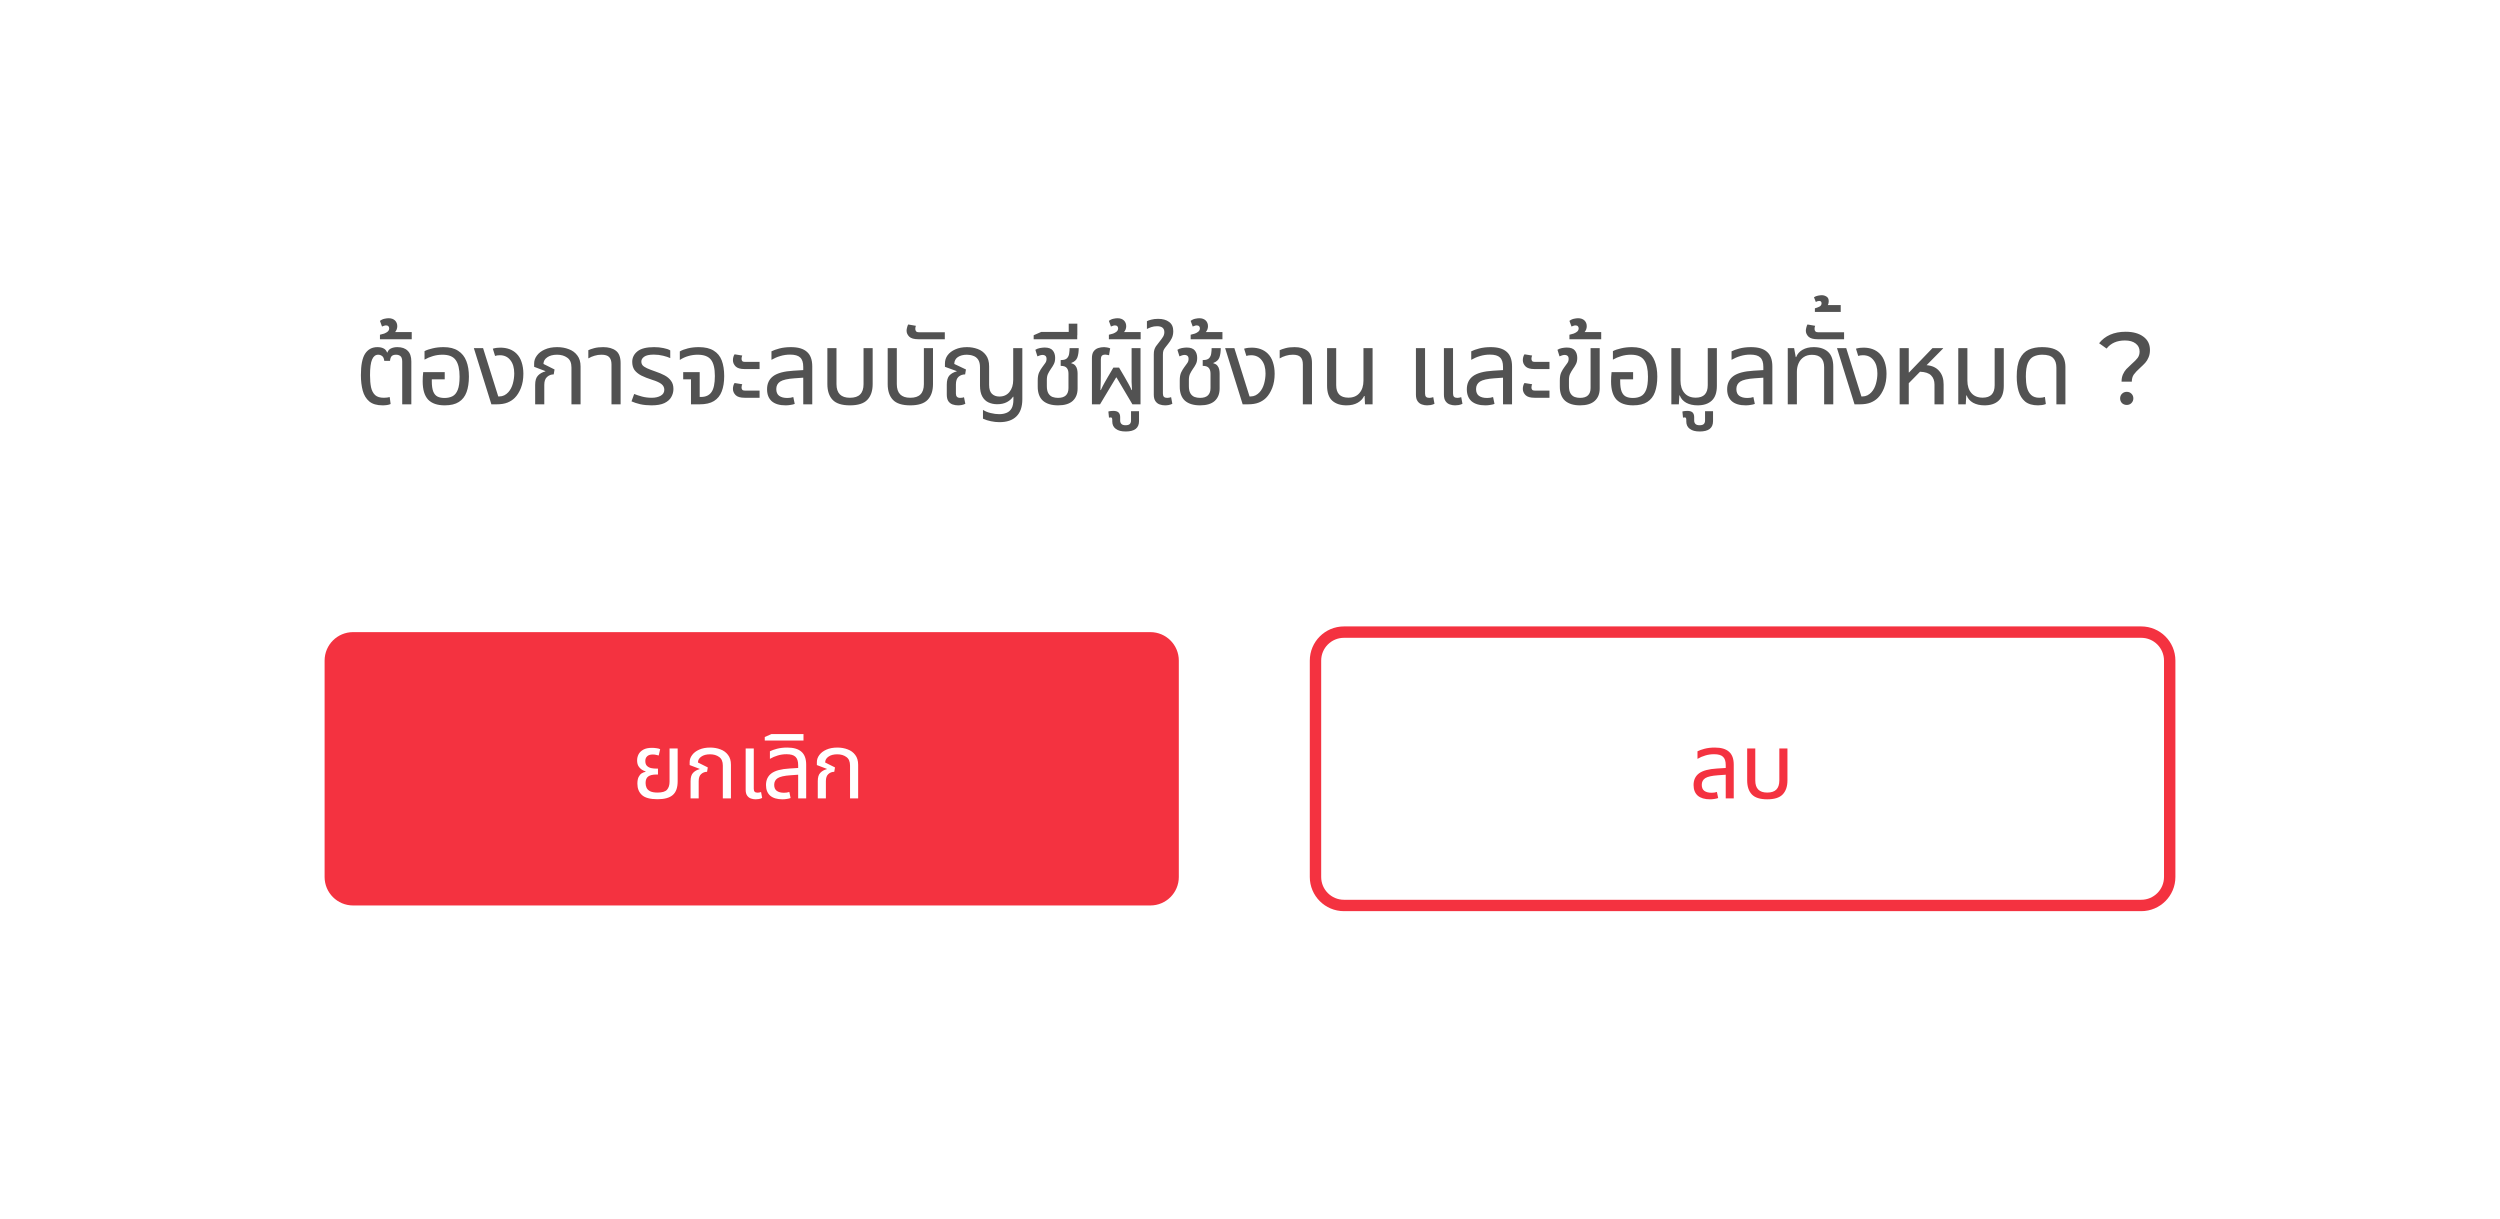 <svg width="439" height="214" viewBox="0 0 439 214" fill="none" xmlns="http://www.w3.org/2000/svg">
<g filter="url(#filter0_d)">
<rect x="10" y="6" width="419" height="194" rx="10" fill="white"/>
<path d="M57 112C57 109.239 59.239 107 62 107H202C204.761 107 207 109.239 207 112V150C207 152.761 204.761 155 202 155H62C59.239 155 57 152.761 57 150V112Z" fill="#F43240"/>
<path d="M115.461 136.344C114.171 136.344 113.259 136.099 112.725 135.608C112.192 135.117 111.925 134.456 111.925 133.624C111.925 133.133 111.995 132.744 112.133 132.456C112.283 132.157 112.464 131.939 112.677 131.8C112.901 131.661 113.131 131.571 113.365 131.528V131.464C113.152 131.4 112.928 131.293 112.693 131.144C112.459 130.995 112.261 130.787 112.101 130.52C111.952 130.253 111.877 129.917 111.877 129.512C111.877 129.139 111.963 128.787 112.133 128.456C112.304 128.125 112.581 127.853 112.965 127.64C113.349 127.427 113.856 127.32 114.485 127.32C114.741 127.32 115.008 127.341 115.285 127.384C115.563 127.416 115.776 127.475 115.925 127.56L115.669 128.664C115.552 128.621 115.397 128.584 115.205 128.552C115.024 128.509 114.832 128.488 114.629 128.488C114.181 128.488 113.851 128.595 113.637 128.808C113.424 129.011 113.317 129.283 113.317 129.624C113.317 129.997 113.408 130.28 113.589 130.472C113.781 130.664 114.021 130.797 114.309 130.872C114.608 130.936 114.917 130.968 115.237 130.968H115.541V132.008H115.237C114.597 132.008 114.123 132.125 113.813 132.36C113.515 132.584 113.365 132.963 113.365 133.496C113.365 133.805 113.424 134.088 113.541 134.344C113.669 134.6 113.883 134.803 114.181 134.952C114.491 135.101 114.917 135.176 115.461 135.176C116.272 135.176 116.827 135.011 117.125 134.68C117.424 134.339 117.573 133.875 117.573 133.288V127.432H118.997V133.192C118.997 134.312 118.709 135.117 118.133 135.608C117.568 136.099 116.677 136.344 115.461 136.344ZM121.265 136.2V133.16C121.265 132.488 121.415 132.003 121.713 131.704C122.012 131.395 122.391 131.181 122.849 131.064L122.865 131.016L121.105 130.344V129.816C121.105 129.379 121.249 128.968 121.537 128.584C121.825 128.189 122.236 127.875 122.769 127.64C123.313 127.395 123.959 127.272 124.705 127.272C125.356 127.272 125.959 127.379 126.513 127.592C127.068 127.795 127.511 128.12 127.841 128.568C128.183 129.005 128.353 129.581 128.353 130.296V136.2H126.929V130.44C126.929 129.725 126.711 129.219 126.273 128.92C125.847 128.611 125.319 128.456 124.689 128.456C124.039 128.456 123.521 128.595 123.137 128.872C122.753 129.139 122.561 129.48 122.561 129.896L124.289 130.76L124.161 131.528C123.767 131.528 123.42 131.661 123.121 131.928C122.833 132.184 122.689 132.595 122.689 133.16V136.2H121.265ZM132.683 136.36C132.395 136.36 132.118 136.312 131.851 136.216C131.584 136.12 131.366 135.949 131.195 135.704C131.024 135.459 130.939 135.117 130.939 134.68V127.432H132.363V134.504C132.363 134.749 132.416 134.925 132.523 135.032C132.63 135.139 132.8 135.192 133.035 135.192C133.131 135.192 133.232 135.181 133.339 135.16C133.446 135.139 133.547 135.112 133.643 135.08L133.835 136.12C133.632 136.216 133.435 136.28 133.243 136.312C133.051 136.344 132.864 136.36 132.683 136.36ZM137.405 136.36C136.467 136.36 135.747 136.147 135.245 135.72C134.755 135.283 134.509 134.659 134.509 133.848C134.509 132.963 134.829 132.28 135.469 131.8C136.12 131.32 137.171 131.037 138.621 130.952L140.157 130.856V130.36C140.157 129.667 139.997 129.176 139.677 128.888C139.368 128.589 138.845 128.44 138.109 128.44C137.576 128.44 137.064 128.515 136.573 128.664C136.093 128.803 135.635 129 135.197 129.256V127.928C135.507 127.768 135.923 127.619 136.445 127.48C136.979 127.341 137.576 127.272 138.237 127.272C139.357 127.272 140.189 127.517 140.733 128.008C141.288 128.488 141.565 129.245 141.565 130.28V136.2H140.157V132.04L138.813 132.136C137.725 132.211 136.973 132.381 136.557 132.648C136.152 132.915 135.949 133.304 135.949 133.816C135.949 134.296 136.099 134.648 136.397 134.872C136.707 135.096 137.133 135.208 137.677 135.208C138.029 135.208 138.339 135.16 138.605 135.064L138.829 136.136C138.627 136.211 138.403 136.264 138.157 136.296C137.923 136.339 137.672 136.36 137.405 136.36ZM134.293 126.04V125.416L135.461 124.904H141.093V126.04H134.293ZM143.602 136.2V133.16C143.602 132.488 143.751 132.003 144.05 131.704C144.349 131.395 144.727 131.181 145.186 131.064L145.202 131.016L143.442 130.344V129.816C143.442 129.379 143.586 128.968 143.874 128.584C144.162 128.189 144.573 127.875 145.106 127.64C145.65 127.395 146.295 127.272 147.042 127.272C147.693 127.272 148.295 127.379 148.85 127.592C149.405 127.795 149.847 128.12 150.178 128.568C150.519 129.005 150.69 129.581 150.69 130.296V136.2H149.266V130.44C149.266 129.725 149.047 129.219 148.61 128.92C148.183 128.611 147.655 128.456 147.026 128.456C146.375 128.456 145.858 128.595 145.474 128.872C145.09 129.139 144.898 129.48 144.898 129.896L146.626 130.76L146.498 131.528C146.103 131.528 145.757 131.661 145.458 131.928C145.17 132.184 145.026 132.595 145.026 133.16V136.2H143.602Z" fill="white"/>
<path d="M300.286 136.36C299.347 136.36 298.627 136.147 298.126 135.72C297.635 135.283 297.39 134.659 297.39 133.848C297.39 132.963 297.71 132.28 298.35 131.8C299.001 131.32 300.051 131.037 301.502 130.952L303.038 130.856V130.36C303.038 129.667 302.878 129.176 302.558 128.888C302.249 128.589 301.726 128.44 300.99 128.44C300.457 128.44 299.945 128.515 299.454 128.664C298.974 128.803 298.515 129 298.078 129.256V127.928C298.387 127.768 298.803 127.619 299.326 127.48C299.859 127.341 300.457 127.272 301.118 127.272C302.238 127.272 303.07 127.517 303.614 128.008C304.169 128.488 304.446 129.245 304.446 130.28V136.2H303.038V132.04L301.694 132.136C300.606 132.211 299.854 132.381 299.438 132.648C299.033 132.915 298.83 133.304 298.83 133.816C298.83 134.296 298.979 134.648 299.278 134.872C299.587 135.096 300.014 135.208 300.558 135.208C300.91 135.208 301.219 135.16 301.486 135.064L301.71 136.136C301.507 136.211 301.283 136.264 301.038 136.296C300.803 136.339 300.553 136.36 300.286 136.36ZM310.323 136.36C309.064 136.36 308.163 136.072 307.619 135.496C307.075 134.92 306.803 134.099 306.803 133.032V127.432H308.227V133.048C308.227 134.467 308.925 135.176 310.323 135.176C311.048 135.176 311.581 135 311.923 134.648C312.275 134.296 312.451 133.763 312.451 133.048V127.432H313.875V133.032C313.875 134.099 313.597 134.92 313.043 135.496C312.499 136.072 311.592 136.36 310.323 136.36Z" fill="#F43240"/>
<path d="M236 108H376V106H236V108ZM380 112V150H382V112H380ZM376 154H236V156H376V154ZM232 150V112H230V150H232ZM236 154C233.791 154 232 152.209 232 150H230C230 153.314 232.686 156 236 156V154ZM380 150C380 152.209 378.209 154 376 154V156C379.314 156 382 153.314 382 150H380ZM376 108C378.209 108 380 109.791 380 112H382C382 108.686 379.314 106 376 106V108ZM236 106C232.686 106 230 108.686 230 112H232C232 109.791 233.791 108 236 108V106Z" fill="#F43240"/>
<path d="M67.19 67.18C66.182 67.18 65.402 66.952 64.85 66.496C64.298 66.028 63.914 65.398 63.698 64.606C63.482 63.802 63.374 62.89 63.374 61.87C63.374 60.118 63.62 58.864 64.112 58.108C64.616 57.34 65.336 56.956 66.272 56.956C66.692 56.956 67.046 57.028 67.334 57.172C67.634 57.316 67.844 57.556 67.964 57.892H68.036C68.156 57.544 68.372 57.304 68.684 57.172C68.996 57.028 69.362 56.956 69.782 56.956C70.562 56.956 71.162 57.166 71.582 57.586C72.014 57.994 72.23 58.624 72.23 59.476V67H70.628V59.494C70.628 59.026 70.526 58.708 70.322 58.54C70.118 58.372 69.86 58.288 69.548 58.288C69.2 58.288 68.942 58.372 68.774 58.54C68.618 58.708 68.522 58.984 68.486 59.368H67.478C67.43 58.948 67.304 58.666 67.1 58.522C66.896 58.366 66.668 58.288 66.416 58.288C65.936 58.288 65.576 58.57 65.336 59.134C65.096 59.686 64.976 60.604 64.976 61.888C64.976 62.716 65.036 63.424 65.156 64.012C65.288 64.6 65.528 65.056 65.876 65.38C66.224 65.692 66.728 65.848 67.388 65.848C67.628 65.848 67.826 65.836 67.982 65.812C68.138 65.788 68.288 65.758 68.432 65.722L68.594 66.946C68.414 67.03 68.198 67.09 67.946 67.126C67.694 67.162 67.442 67.18 67.19 67.18ZM66.719 55.57V54.778C66.959 54.73 67.205 54.664 67.457 54.58C67.709 54.484 67.919 54.364 68.087 54.22C68.255 54.064 68.339 53.878 68.339 53.662C68.339 53.518 68.297 53.398 68.213 53.302C68.117 53.194 67.973 53.14 67.781 53.14C67.661 53.14 67.541 53.164 67.421 53.212C67.289 53.26 67.175 53.302 67.079 53.338L66.719 52.348C66.959 52.156 67.229 52.03 67.529 51.97C67.817 51.91 68.051 51.88 68.231 51.88C68.711 51.88 69.089 52.012 69.365 52.276C69.629 52.54 69.761 52.876 69.761 53.284C69.761 53.488 69.725 53.68 69.653 53.86C69.581 54.028 69.491 54.178 69.383 54.31H72.299V55.57H66.719ZM78.093 67.18C76.797 67.18 75.825 66.844 75.177 66.172C74.541 65.488 74.223 64.42 74.223 62.968C74.223 62.728 74.229 62.47 74.241 62.194C74.265 61.906 74.289 61.624 74.313 61.348H78.093V62.608H75.825V62.968C75.825 63.724 75.909 64.318 76.077 64.75C76.245 65.17 76.491 65.464 76.815 65.632C77.151 65.8 77.565 65.884 78.057 65.884C78.597 65.884 79.065 65.782 79.461 65.578C79.857 65.374 80.163 65.002 80.379 64.462C80.595 63.922 80.703 63.148 80.703 62.14C80.703 60.82 80.475 59.848 80.019 59.224C79.575 58.6 78.801 58.288 77.697 58.288C77.121 58.288 76.569 58.366 76.041 58.522C75.525 58.666 75.027 58.876 74.547 59.152V57.658C74.907 57.466 75.381 57.304 75.969 57.172C76.557 57.028 77.199 56.956 77.895 56.956C78.951 56.956 79.803 57.172 80.451 57.604C81.111 58.024 81.591 58.624 81.891 59.404C82.191 60.172 82.341 61.084 82.341 62.14C82.341 63.196 82.203 64.102 81.927 64.858C81.651 65.614 81.201 66.19 80.577 66.586C79.965 66.982 79.137 67.18 78.093 67.18ZM86.287 67L83.209 57.136H84.829L87.493 65.614H87.709C87.997 65.614 88.279 65.548 88.555 65.416C88.831 65.272 89.065 65.092 89.257 64.876C89.617 64.48 89.881 63.982 90.049 63.382C90.217 62.77 90.301 62.17 90.301 61.582C90.301 60.586 90.073 59.806 89.617 59.242C89.173 58.666 88.555 58.378 87.763 58.378C87.439 58.378 87.163 58.42 86.935 58.504L86.539 57.226C86.791 57.154 87.025 57.106 87.241 57.082C87.469 57.058 87.673 57.046 87.853 57.046C89.029 57.046 89.971 57.388 90.679 58.072C91.099 58.48 91.405 58.99 91.597 59.602C91.801 60.214 91.903 60.892 91.903 61.636C91.903 62.572 91.759 63.406 91.471 64.138C91.183 64.858 90.823 65.434 90.391 65.866C90.043 66.214 89.617 66.49 89.113 66.694C88.609 66.898 87.967 67 87.187 67H86.287ZM93.975 67V63.58C93.975 62.824 94.143 62.278 94.479 61.942C94.815 61.594 95.241 61.354 95.757 61.222L95.775 61.168L93.795 60.412V59.818C93.795 59.326 93.957 58.864 94.281 58.432C94.605 57.988 95.067 57.634 95.667 57.37C96.279 57.094 97.005 56.956 97.845 56.956C98.577 56.956 99.255 57.076 99.879 57.316C100.503 57.544 101.001 57.91 101.373 58.414C101.757 58.906 101.949 59.554 101.949 60.358V67H100.347V60.52C100.347 59.716 100.101 59.146 99.609 58.81C99.129 58.462 98.535 58.288 97.827 58.288C97.095 58.288 96.513 58.444 96.081 58.756C95.649 59.056 95.433 59.44 95.433 59.908L97.377 60.88L97.233 61.744C96.789 61.744 96.399 61.894 96.063 62.194C95.739 62.482 95.577 62.944 95.577 63.58V67H93.975ZM107.378 67V59.998C107.378 59.41 107.24 58.978 106.964 58.702C106.7 58.426 106.25 58.288 105.614 58.288C105.182 58.288 104.774 58.348 104.39 58.468C104.018 58.576 103.658 58.732 103.31 58.936V57.496C103.55 57.376 103.892 57.256 104.336 57.136C104.78 57.016 105.308 56.956 105.92 56.956C106.856 56.956 107.6 57.166 108.152 57.586C108.704 58.006 108.98 58.732 108.98 59.764V67H107.378ZM114.402 67.18C113.694 67.18 113.034 67.114 112.422 66.982C111.822 66.838 111.312 66.67 110.892 66.478L111.36 65.182C111.744 65.338 112.2 65.488 112.728 65.632C113.268 65.776 113.838 65.848 114.438 65.848C115.074 65.848 115.602 65.728 116.022 65.488C116.442 65.248 116.652 64.9 116.652 64.444C116.652 64.036 116.484 63.7 116.148 63.436C115.812 63.172 115.272 62.926 114.528 62.698C113.772 62.458 113.13 62.206 112.602 61.942C112.086 61.666 111.69 61.342 111.414 60.97C111.15 60.586 111.018 60.112 111.018 59.548C111.018 58.804 111.324 58.186 111.936 57.694C112.548 57.202 113.526 56.956 114.87 56.956C115.446 56.956 115.986 57.01 116.49 57.118C117.006 57.214 117.408 57.352 117.696 57.532V58.882C117.396 58.738 116.982 58.6 116.454 58.468C115.926 58.336 115.38 58.27 114.816 58.27C114.012 58.27 113.442 58.396 113.106 58.648C112.782 58.888 112.62 59.164 112.62 59.476C112.62 59.74 112.692 59.962 112.836 60.142C112.992 60.322 113.25 60.496 113.61 60.664C113.982 60.832 114.48 61.024 115.104 61.24C115.68 61.432 116.208 61.654 116.688 61.906C117.168 62.158 117.546 62.476 117.822 62.86C118.11 63.232 118.254 63.712 118.254 64.3C118.254 64.804 118.128 65.278 117.876 65.722C117.636 66.154 117.234 66.508 116.67 66.784C116.106 67.048 115.35 67.18 114.402 67.18ZM121.337 67V62.608H119.969V61.348H122.867V65.704H123.101C123.917 65.704 124.523 65.428 124.919 64.876C125.327 64.312 125.531 63.364 125.531 62.032C125.531 60.7 125.303 59.746 124.847 59.17C124.391 58.582 123.611 58.288 122.507 58.288C121.943 58.288 121.397 58.366 120.869 58.522C120.353 58.666 119.855 58.894 119.375 59.206V57.712C119.735 57.496 120.209 57.316 120.797 57.172C121.385 57.028 122.021 56.956 122.705 56.956C123.797 56.956 124.667 57.16 125.315 57.568C125.975 57.964 126.449 58.54 126.737 59.296C127.025 60.052 127.169 60.97 127.169 62.05C127.169 63.094 127.025 63.988 126.737 64.732C126.461 65.464 126.005 66.028 125.369 66.424C124.745 66.808 123.905 67 122.849 67H121.337ZM130.755 60.808C130.011 60.808 129.483 60.652 129.171 60.34C128.859 60.016 128.703 59.656 128.703 59.26C128.703 58.852 128.799 58.504 128.991 58.216L130.341 58.432C130.317 58.492 130.287 58.576 130.251 58.684C130.227 58.792 130.215 58.9 130.215 59.008C130.215 59.164 130.257 59.296 130.341 59.404C130.425 59.5 130.581 59.548 130.809 59.548H133.383V60.808H130.755ZM130.755 65.848C130.011 65.848 129.483 65.692 129.171 65.38C128.859 65.056 128.703 64.696 128.703 64.3C128.703 63.892 128.799 63.544 128.991 63.256L130.341 63.472C130.317 63.532 130.287 63.616 130.251 63.724C130.227 63.832 130.215 63.94 130.215 64.048C130.215 64.204 130.257 64.336 130.341 64.444C130.425 64.54 130.581 64.588 130.809 64.588H133.383V65.848H130.755ZM137.953 67.18C136.897 67.18 136.087 66.94 135.523 66.46C134.971 65.968 134.695 65.266 134.695 64.354C134.695 63.358 135.055 62.59 135.775 62.05C136.507 61.51 137.689 61.192 139.321 61.096L141.049 60.988V60.43C141.049 59.65 140.869 59.098 140.509 58.774C140.161 58.438 139.573 58.27 138.745 58.27C138.145 58.27 137.569 58.354 137.017 58.522C136.477 58.678 135.961 58.9 135.469 59.188V57.694C135.817 57.514 136.285 57.346 136.873 57.19C137.473 57.034 138.145 56.956 138.889 56.956C140.149 56.956 141.085 57.232 141.697 57.784C142.321 58.324 142.633 59.176 142.633 60.34V67H141.049V62.32L139.537 62.428C138.313 62.512 137.467 62.704 136.999 63.004C136.543 63.304 136.315 63.742 136.315 64.318C136.315 64.858 136.483 65.254 136.819 65.506C137.167 65.758 137.647 65.884 138.259 65.884C138.655 65.884 139.003 65.83 139.303 65.722L139.555 66.928C139.327 67.012 139.075 67.072 138.799 67.108C138.535 67.156 138.253 67.18 137.953 67.18ZM149.245 67.18C147.829 67.18 146.815 66.856 146.203 66.208C145.591 65.56 145.285 64.636 145.285 63.436V57.136H146.887V63.454C146.887 65.05 147.673 65.848 149.245 65.848C150.061 65.848 150.661 65.65 151.045 65.254C151.441 64.858 151.639 64.258 151.639 63.454V57.136H153.241V63.436C153.241 64.636 152.929 65.56 152.305 66.208C151.693 66.856 150.673 67.18 149.245 67.18ZM159.838 67.18C158.422 67.18 157.408 66.856 156.796 66.208C156.184 65.56 155.878 64.636 155.878 63.436V57.136H157.48V63.454C157.48 65.05 158.266 65.848 159.838 65.848C160.654 65.848 161.254 65.65 161.638 65.254C162.034 64.858 162.232 64.258 162.232 63.454V57.136H163.834V63.436C163.834 64.636 163.522 65.56 162.898 66.208C162.286 66.856 161.266 67.18 159.838 67.18ZM161.266 55.57C160.51 55.57 159.976 55.42 159.664 55.12C159.352 54.808 159.196 54.46 159.196 54.076C159.196 53.896 159.226 53.704 159.286 53.5C159.334 53.284 159.4 53.11 159.484 52.978L160.834 53.212C160.762 53.356 160.726 53.542 160.726 53.77C160.726 53.926 160.774 54.064 160.87 54.184C160.966 54.292 161.128 54.346 161.356 54.346H165.91V55.57H161.266ZM175.507 70.132C175.015 70.132 174.517 70.078 174.013 69.97C173.521 69.874 173.053 69.724 172.609 69.52V67.972C172.993 68.224 173.443 68.41 173.959 68.53C174.487 68.662 174.991 68.728 175.471 68.728C175.951 68.728 176.377 68.65 176.749 68.494C177.121 68.35 177.415 68.092 177.631 67.72C177.847 67.348 177.955 66.82 177.955 66.136V65.668H177.883C177.643 66.04 177.289 66.352 176.821 66.604C176.353 66.856 175.783 66.982 175.111 66.982C174.547 66.982 174.031 66.874 173.563 66.658C173.107 66.442 172.747 66.094 172.483 65.614C172.219 65.134 172.087 64.504 172.087 63.724V60.502C172.087 59.926 171.979 59.476 171.763 59.152C171.547 58.828 171.259 58.606 170.899 58.486C170.551 58.354 170.179 58.288 169.783 58.288C169.147 58.288 168.619 58.426 168.199 58.702C167.791 58.978 167.581 59.38 167.569 59.908L169.621 60.88L169.477 61.744C169.033 61.744 168.649 61.882 168.325 62.158C168.013 62.434 167.857 62.89 167.857 63.526V65.11C167.857 65.614 168.103 65.866 168.595 65.866C168.859 65.866 169.087 65.83 169.279 65.758L169.513 66.91C169.285 67.018 169.063 67.09 168.847 67.126C168.643 67.162 168.439 67.18 168.235 67.18C167.899 67.18 167.575 67.126 167.263 67.018C166.963 66.91 166.717 66.718 166.525 66.442C166.345 66.166 166.255 65.782 166.255 65.29V63.544C166.255 62.8 166.411 62.26 166.723 61.924C167.047 61.588 167.467 61.354 167.983 61.222L168.001 61.168L165.931 60.412V59.818C165.931 59.29 166.087 58.81 166.399 58.378C166.723 57.946 167.173 57.604 167.749 57.352C168.337 57.088 169.021 56.956 169.801 56.956C170.461 56.956 171.085 57.064 171.673 57.28C172.273 57.496 172.759 57.856 173.131 58.36C173.503 58.852 173.689 59.512 173.689 60.34V63.598C173.689 64.306 173.851 64.822 174.175 65.146C174.511 65.47 174.949 65.632 175.489 65.632C176.233 65.632 176.821 65.368 177.253 64.84C177.697 64.3 177.919 63.592 177.919 62.716V57.136H179.521V66.1C179.521 67.444 179.173 68.452 178.477 69.124C177.793 69.796 176.803 70.132 175.507 70.132ZM185.788 67.18C184.648 67.18 183.766 66.91 183.142 66.37C182.53 65.818 182.224 64.996 182.224 63.904V62.806C182.224 62.206 182.308 61.732 182.476 61.384C182.644 61.036 182.824 60.736 183.016 60.484C183.22 60.208 183.394 59.968 183.538 59.764C183.694 59.56 183.772 59.314 183.772 59.026C183.772 58.774 183.706 58.594 183.574 58.486C183.454 58.378 183.298 58.324 183.106 58.324C182.962 58.324 182.806 58.348 182.638 58.396C182.482 58.444 182.326 58.504 182.17 58.576L181.81 57.424C182.026 57.28 182.29 57.178 182.602 57.118C182.926 57.058 183.208 57.028 183.448 57.028C184.12 57.028 184.594 57.202 184.87 57.55C185.146 57.886 185.284 58.318 185.284 58.846C185.284 59.29 185.206 59.656 185.05 59.944C184.906 60.232 184.732 60.514 184.528 60.79C184.324 61.09 184.156 61.378 184.024 61.654C183.892 61.93 183.826 62.29 183.826 62.734V63.796C183.826 64.348 183.916 64.774 184.096 65.074C184.276 65.374 184.516 65.584 184.816 65.704C185.116 65.812 185.44 65.866 185.788 65.866C187.012 65.866 187.624 65.29 187.624 64.138V61.618C187.624 61.174 187.522 60.838 187.318 60.61C187.114 60.37 186.784 60.25 186.328 60.25H186.256V59.224H186.346C186.838 59.224 187.186 59.11 187.39 58.882C187.594 58.654 187.714 58.378 187.75 58.054C187.798 57.718 187.822 57.412 187.822 57.136H189.424C189.424 57.772 189.346 58.312 189.19 58.756C189.034 59.2 188.68 59.524 188.128 59.728V59.8C188.464 59.884 188.704 60.028 188.848 60.232C189.004 60.424 189.106 60.646 189.154 60.898C189.202 61.138 189.226 61.372 189.226 61.6V64.228C189.226 65.152 188.938 65.878 188.362 66.406C187.786 66.922 186.928 67.18 185.788 67.18ZM181.512 55.57V54.868L182.826 54.292H187.668V52.834H189.18V54.868H189.162V55.57H181.512ZM191.743 67V58.882C191.743 58.366 191.845 57.97 192.049 57.694C192.253 57.418 192.517 57.226 192.841 57.118C193.165 57.01 193.513 56.956 193.885 56.956C194.017 56.956 194.185 56.974 194.389 57.01C194.605 57.046 194.791 57.1 194.947 57.172L194.749 58.378C194.629 58.342 194.509 58.318 194.389 58.306C194.269 58.282 194.173 58.27 194.101 58.27C193.801 58.27 193.591 58.342 193.471 58.486C193.363 58.63 193.309 58.834 193.309 59.098V61.888C193.309 62.26 193.303 62.65 193.291 63.058C193.291 63.454 193.273 63.934 193.237 64.498H193.309C193.549 63.97 193.771 63.532 193.975 63.184C194.179 62.824 194.371 62.488 194.551 62.176L195.505 60.556H196.513L197.467 62.176C197.743 62.656 197.977 63.07 198.169 63.418C198.361 63.754 198.541 64.114 198.709 64.498H198.781C198.745 63.934 198.721 63.454 198.709 63.058C198.709 62.65 198.709 62.26 198.709 61.888V57.136H200.275V67H198.853L196.063 62.284H195.991L193.165 67H191.743ZM197.672 71.77C196.904 71.77 196.322 71.614 195.926 71.302C195.518 71.002 195.314 70.57 195.314 70.006V69.7C195.314 69.496 195.266 69.37 195.17 69.322C195.062 69.286 194.918 69.292 194.738 69.34L194.63 68.26C194.798 68.212 194.966 68.182 195.134 68.17C195.29 68.158 195.41 68.152 195.494 68.152C195.926 68.152 196.238 68.248 196.43 68.44C196.61 68.632 196.7 68.902 196.7 69.25V69.862C196.7 70.09 196.772 70.282 196.916 70.438C197.06 70.594 197.306 70.672 197.654 70.672C198.014 70.672 198.266 70.594 198.41 70.438C198.542 70.282 198.608 70.09 198.608 69.862V68.206H200.012V69.952C200.012 71.164 199.232 71.77 197.672 71.77ZM194.72 55.57V54.778C194.96 54.73 195.206 54.664 195.458 54.58C195.71 54.484 195.92 54.364 196.088 54.22C196.256 54.064 196.34 53.878 196.34 53.662C196.34 53.518 196.298 53.398 196.214 53.302C196.118 53.194 195.974 53.14 195.782 53.14C195.662 53.14 195.542 53.164 195.422 53.212C195.29 53.26 195.176 53.302 195.08 53.338L194.72 52.348C194.96 52.156 195.23 52.03 195.53 51.97C195.818 51.91 196.052 51.88 196.232 51.88C196.712 51.88 197.09 52.012 197.366 52.276C197.63 52.54 197.762 52.876 197.762 53.284C197.762 53.488 197.726 53.68 197.654 53.86C197.582 54.028 197.492 54.178 197.384 54.31H200.3V55.57H194.72ZM204.585 67.18C204.249 67.18 203.931 67.126 203.631 67.018C203.331 66.91 203.085 66.718 202.893 66.442C202.701 66.166 202.605 65.782 202.605 65.29V58.252C202.605 57.916 202.635 57.646 202.695 57.442C202.755 57.226 202.851 57.016 202.983 56.812C203.127 56.608 203.325 56.35 203.577 56.038C203.877 55.666 204.099 55.36 204.243 55.12C204.387 54.88 204.459 54.616 204.459 54.328C204.459 53.632 204.033 53.284 203.181 53.284C202.809 53.284 202.467 53.338 202.155 53.446C201.855 53.554 201.603 53.662 201.399 53.77V52.402C201.567 52.306 201.819 52.216 202.155 52.132C202.503 52.036 202.911 51.988 203.379 51.988C204.171 51.988 204.807 52.168 205.287 52.528C205.779 52.876 206.025 53.416 206.025 54.148C206.025 54.628 205.935 55.048 205.755 55.408C205.575 55.768 205.365 56.092 205.125 56.38C204.921 56.644 204.747 56.866 204.603 57.046C204.471 57.214 204.369 57.388 204.297 57.568C204.237 57.748 204.207 57.988 204.207 58.288V65.092C204.207 65.368 204.267 65.566 204.387 65.686C204.507 65.806 204.693 65.866 204.945 65.866C205.077 65.866 205.203 65.854 205.323 65.83C205.443 65.806 205.551 65.776 205.647 65.74L205.863 66.91C205.635 67.018 205.413 67.09 205.197 67.126C204.993 67.162 204.789 67.18 204.585 67.18ZM210.729 67.18C209.589 67.18 208.707 66.91 208.083 66.37C207.471 65.818 207.165 64.996 207.165 63.904V62.806C207.165 62.206 207.249 61.732 207.417 61.384C207.585 61.036 207.765 60.736 207.957 60.484C208.161 60.208 208.335 59.968 208.479 59.764C208.635 59.56 208.713 59.314 208.713 59.026C208.713 58.774 208.647 58.594 208.515 58.486C208.395 58.378 208.239 58.324 208.047 58.324C207.903 58.324 207.747 58.348 207.579 58.396C207.423 58.444 207.267 58.504 207.111 58.576L206.751 57.424C206.967 57.28 207.231 57.178 207.543 57.118C207.867 57.058 208.149 57.028 208.389 57.028C209.061 57.028 209.535 57.202 209.811 57.55C210.087 57.886 210.225 58.318 210.225 58.846C210.225 59.29 210.147 59.656 209.991 59.944C209.847 60.232 209.673 60.514 209.469 60.79C209.265 61.09 209.097 61.378 208.965 61.654C208.833 61.93 208.767 62.29 208.767 62.734V63.796C208.767 64.348 208.857 64.774 209.037 65.074C209.217 65.374 209.457 65.584 209.757 65.704C210.057 65.812 210.381 65.866 210.729 65.866C211.953 65.866 212.565 65.29 212.565 64.138V61.618C212.565 61.174 212.463 60.838 212.259 60.61C212.055 60.37 211.725 60.25 211.269 60.25H211.197V59.224H211.287C211.779 59.224 212.127 59.11 212.331 58.882C212.535 58.654 212.655 58.378 212.691 58.054C212.739 57.718 212.763 57.412 212.763 57.136H214.365C214.365 57.772 214.287 58.312 214.131 58.756C213.975 59.2 213.621 59.524 213.069 59.728V59.8C213.405 59.884 213.645 60.028 213.789 60.232C213.945 60.424 214.047 60.646 214.095 60.898C214.143 61.138 214.167 61.372 214.167 61.6V64.228C214.167 65.152 213.879 65.878 213.303 66.406C212.727 66.922 211.869 67.18 210.729 67.18ZM209.08 55.57V54.778C209.32 54.73 209.566 54.664 209.818 54.58C210.07 54.484 210.28 54.364 210.448 54.22C210.616 54.064 210.7 53.878 210.7 53.662C210.7 53.518 210.658 53.398 210.574 53.302C210.478 53.194 210.334 53.14 210.142 53.14C210.022 53.14 209.902 53.164 209.782 53.212C209.65 53.26 209.536 53.302 209.44 53.338L209.08 52.348C209.32 52.156 209.59 52.03 209.89 51.97C210.178 51.91 210.412 51.88 210.592 51.88C211.072 51.88 211.45 52.012 211.726 52.276C211.99 52.54 212.122 52.876 212.122 53.284C212.122 53.488 212.086 53.68 212.014 53.86C211.942 54.028 211.852 54.178 211.744 54.31H214.66V55.57H209.08ZM218.213 67L215.135 57.136H216.755L219.419 65.614H219.635C219.923 65.614 220.205 65.548 220.481 65.416C220.757 65.272 220.991 65.092 221.183 64.876C221.543 64.48 221.807 63.982 221.975 63.382C222.143 62.77 222.227 62.17 222.227 61.582C222.227 60.586 221.999 59.806 221.543 59.242C221.099 58.666 220.481 58.378 219.689 58.378C219.365 58.378 219.089 58.42 218.861 58.504L218.465 57.226C218.717 57.154 218.951 57.106 219.167 57.082C219.395 57.058 219.599 57.046 219.779 57.046C220.955 57.046 221.897 57.388 222.605 58.072C223.025 58.48 223.331 58.99 223.523 59.602C223.727 60.214 223.829 60.892 223.829 61.636C223.829 62.572 223.685 63.406 223.397 64.138C223.109 64.858 222.749 65.434 222.317 65.866C221.969 66.214 221.543 66.49 221.039 66.694C220.535 66.898 219.893 67 219.113 67H218.213ZM228.781 67V59.998C228.781 59.41 228.643 58.978 228.367 58.702C228.103 58.426 227.653 58.288 227.017 58.288C226.585 58.288 226.177 58.348 225.793 58.468C225.421 58.576 225.061 58.732 224.713 58.936V57.496C224.953 57.376 225.295 57.256 225.739 57.136C226.183 57.016 226.711 56.956 227.323 56.956C228.259 56.956 229.003 57.166 229.555 57.586C230.107 58.006 230.383 58.732 230.383 59.764V67H228.781ZM236.436 67.18C235.38 67.18 234.546 66.904 233.934 66.352C233.334 65.8 233.034 64.924 233.034 63.724V57.136H234.636V63.634C234.636 65.098 235.35 65.83 236.778 65.83C237.618 65.83 238.266 65.56 238.722 65.02C239.19 64.48 239.424 63.754 239.424 62.842V57.136H241.026V67H239.694L239.622 65.542H239.532C239.316 66.022 238.938 66.418 238.398 66.73C237.87 67.03 237.216 67.18 236.436 67.18ZM250.599 67.18C250.275 67.18 249.963 67.126 249.663 67.018C249.363 66.91 249.117 66.718 248.925 66.442C248.733 66.166 248.637 65.782 248.637 65.29V57.136H250.239V65.092C250.239 65.368 250.299 65.566 250.419 65.686C250.539 65.806 250.731 65.866 250.995 65.866C251.103 65.866 251.217 65.854 251.337 65.83C251.457 65.806 251.571 65.776 251.679 65.74L251.895 66.91C251.667 67.018 251.445 67.09 251.229 67.126C251.013 67.162 250.803 67.18 250.599 67.18ZM255.513 67.18C255.189 67.18 254.877 67.126 254.577 67.018C254.277 66.91 254.031 66.718 253.839 66.442C253.647 66.166 253.551 65.782 253.551 65.29V57.136H255.153V65.092C255.153 65.368 255.213 65.566 255.333 65.686C255.453 65.806 255.645 65.866 255.909 65.866C256.017 65.866 256.131 65.854 256.251 65.83C256.371 65.806 256.485 65.776 256.593 65.74L256.809 66.91C256.581 67.018 256.359 67.09 256.143 67.126C255.927 67.162 255.717 67.18 255.513 67.18ZM260.834 67.18C259.778 67.18 258.968 66.94 258.404 66.46C257.852 65.968 257.576 65.266 257.576 64.354C257.576 63.358 257.936 62.59 258.656 62.05C259.388 61.51 260.57 61.192 262.202 61.096L263.93 60.988V60.43C263.93 59.65 263.75 59.098 263.39 58.774C263.042 58.438 262.454 58.27 261.626 58.27C261.026 58.27 260.45 58.354 259.898 58.522C259.358 58.678 258.842 58.9 258.35 59.188V57.694C258.698 57.514 259.166 57.346 259.754 57.19C260.354 57.034 261.026 56.956 261.77 56.956C263.03 56.956 263.966 57.232 264.578 57.784C265.202 58.324 265.514 59.176 265.514 60.34V67H263.93V62.32L262.418 62.428C261.194 62.512 260.348 62.704 259.88 63.004C259.424 63.304 259.196 63.742 259.196 64.318C259.196 64.858 259.364 65.254 259.7 65.506C260.048 65.758 260.528 65.884 261.14 65.884C261.536 65.884 261.884 65.83 262.184 65.722L262.436 66.928C262.208 67.012 261.956 67.072 261.68 67.108C261.416 67.156 261.134 67.18 260.834 67.18ZM269.461 60.808C268.717 60.808 268.189 60.652 267.877 60.34C267.565 60.016 267.409 59.656 267.409 59.26C267.409 58.852 267.505 58.504 267.697 58.216L269.047 58.432C269.023 58.492 268.993 58.576 268.957 58.684C268.933 58.792 268.921 58.9 268.921 59.008C268.921 59.164 268.963 59.296 269.047 59.404C269.131 59.5 269.287 59.548 269.515 59.548H272.089V60.808H269.461ZM269.461 65.848C268.717 65.848 268.189 65.692 267.877 65.38C267.565 65.056 267.409 64.696 267.409 64.3C267.409 63.892 267.505 63.544 267.697 63.256L269.047 63.472C269.023 63.532 268.993 63.616 268.957 63.724C268.933 63.832 268.921 63.94 268.921 64.048C268.921 64.204 268.963 64.336 269.047 64.444C269.131 64.54 269.287 64.588 269.515 64.588H272.089V65.848H269.461ZM277.451 67.18C276.323 67.18 275.447 66.91 274.823 66.37C274.211 65.818 273.905 64.996 273.905 63.904V62.806C273.905 62.206 273.989 61.732 274.157 61.384C274.325 61.036 274.505 60.736 274.697 60.484C274.901 60.208 275.075 59.968 275.219 59.764C275.375 59.56 275.453 59.314 275.453 59.026C275.453 58.774 275.387 58.594 275.255 58.486C275.135 58.378 274.979 58.324 274.787 58.324C274.643 58.324 274.487 58.348 274.319 58.396C274.163 58.444 274.007 58.504 273.851 58.576L273.491 57.424C273.707 57.28 273.971 57.178 274.283 57.118C274.607 57.058 274.889 57.028 275.129 57.028C275.801 57.028 276.275 57.202 276.551 57.55C276.827 57.886 276.965 58.318 276.965 58.846C276.965 59.29 276.887 59.656 276.731 59.944C276.587 60.232 276.413 60.514 276.209 60.79C276.005 61.09 275.837 61.378 275.705 61.654C275.573 61.93 275.507 62.29 275.507 62.734V63.796C275.507 64.348 275.597 64.774 275.777 65.074C275.957 65.374 276.197 65.584 276.497 65.704C276.797 65.812 277.115 65.866 277.451 65.866C278.687 65.866 279.305 65.29 279.305 64.138V57.136H280.907V64.228C280.907 65.152 280.613 65.878 280.025 66.406C279.449 66.922 278.591 67.18 277.451 67.18ZM275.592 55.57V54.778C275.832 54.73 276.078 54.664 276.33 54.58C276.582 54.484 276.792 54.364 276.96 54.22C277.128 54.064 277.212 53.878 277.212 53.662C277.212 53.518 277.17 53.398 277.086 53.302C276.99 53.194 276.846 53.14 276.654 53.14C276.534 53.14 276.414 53.164 276.294 53.212C276.162 53.26 276.048 53.302 275.952 53.338L275.592 52.348C275.832 52.156 276.102 52.03 276.402 51.97C276.69 51.91 276.924 51.88 277.104 51.88C277.584 51.88 277.962 52.012 278.238 52.276C278.502 52.54 278.634 52.876 278.634 53.284C278.634 53.488 278.598 53.68 278.526 53.86C278.454 54.028 278.364 54.178 278.256 54.31H281.172V55.57H275.592ZM286.773 67.18C285.477 67.18 284.505 66.844 283.857 66.172C283.221 65.488 282.903 64.42 282.903 62.968C282.903 62.728 282.909 62.47 282.921 62.194C282.945 61.906 282.969 61.624 282.993 61.348H286.773V62.608H284.505V62.968C284.505 63.724 284.589 64.318 284.757 64.75C284.925 65.17 285.171 65.464 285.495 65.632C285.831 65.8 286.245 65.884 286.737 65.884C287.277 65.884 287.745 65.782 288.141 65.578C288.537 65.374 288.843 65.002 289.059 64.462C289.275 63.922 289.383 63.148 289.383 62.14C289.383 60.82 289.155 59.848 288.699 59.224C288.255 58.6 287.481 58.288 286.377 58.288C285.801 58.288 285.249 58.366 284.721 58.522C284.205 58.666 283.707 58.876 283.227 59.152V57.658C283.587 57.466 284.061 57.304 284.649 57.172C285.237 57.028 285.879 56.956 286.575 56.956C287.631 56.956 288.483 57.172 289.131 57.604C289.791 58.024 290.271 58.624 290.571 59.404C290.871 60.172 291.021 61.084 291.021 62.14C291.021 63.196 290.883 64.102 290.607 64.858C290.331 65.614 289.881 66.19 289.257 66.586C288.645 66.982 287.817 67.18 286.773 67.18ZM298.099 67.18C297.331 67.18 296.665 67.03 296.101 66.73C295.549 66.418 295.171 65.986 294.967 65.434H294.895L294.805 67H293.491V57.136H295.093V62.842C295.093 63.754 295.327 64.48 295.795 65.02C296.263 65.56 296.923 65.83 297.775 65.83C299.179 65.83 299.881 65.098 299.881 63.634V57.136H301.483V63.742C301.483 64.93 301.183 65.8 300.583 66.352C299.995 66.904 299.167 67.18 298.099 67.18ZM298.47 71.77C297.702 71.77 297.12 71.614 296.724 71.302C296.316 71.002 296.112 70.57 296.112 70.006V69.7C296.112 69.496 296.064 69.37 295.968 69.322C295.86 69.286 295.716 69.292 295.536 69.34L295.428 68.26C295.596 68.212 295.764 68.182 295.932 68.17C296.088 68.158 296.208 68.152 296.292 68.152C296.724 68.152 297.036 68.248 297.228 68.44C297.408 68.632 297.498 68.902 297.498 69.25V69.862C297.498 70.09 297.57 70.282 297.714 70.438C297.858 70.594 298.104 70.672 298.452 70.672C298.812 70.672 299.064 70.594 299.208 70.438C299.34 70.282 299.406 70.09 299.406 69.862V68.206H300.81V69.952C300.81 71.164 300.03 71.77 298.47 71.77ZM306.545 67.18C305.489 67.18 304.679 66.94 304.115 66.46C303.563 65.968 303.287 65.266 303.287 64.354C303.287 63.358 303.647 62.59 304.367 62.05C305.099 61.51 306.281 61.192 307.913 61.096L309.641 60.988V60.43C309.641 59.65 309.461 59.098 309.101 58.774C308.753 58.438 308.165 58.27 307.337 58.27C306.737 58.27 306.161 58.354 305.609 58.522C305.069 58.678 304.553 58.9 304.061 59.188V57.694C304.409 57.514 304.877 57.346 305.465 57.19C306.065 57.034 306.737 56.956 307.481 56.956C308.741 56.956 309.677 57.232 310.289 57.784C310.913 58.324 311.225 59.176 311.225 60.34V67H309.641V62.32L308.129 62.428C306.905 62.512 306.059 62.704 305.591 63.004C305.135 63.304 304.907 63.742 304.907 64.318C304.907 64.858 305.075 65.254 305.411 65.506C305.759 65.758 306.239 65.884 306.851 65.884C307.247 65.884 307.595 65.83 307.895 65.722L308.147 66.928C307.919 67.012 307.667 67.072 307.391 67.108C307.127 67.156 306.845 67.18 306.545 67.18ZM313.93 67V57.136H315.046L315.334 58.702H315.406C315.61 58.162 315.982 57.736 316.522 57.424C317.062 57.112 317.716 56.956 318.484 56.956C319.552 56.956 320.392 57.232 321.004 57.784C321.616 58.336 321.922 59.212 321.922 60.412V67H320.32V60.502C320.32 59.038 319.606 58.306 318.178 58.306C317.614 58.306 317.134 58.438 316.738 58.702C316.342 58.966 316.042 59.326 315.838 59.782C315.634 60.226 315.532 60.73 315.532 61.294V67H313.93ZM319.176 55.57C318.42 55.57 317.886 55.42 317.574 55.12C317.262 54.808 317.106 54.46 317.106 54.076C317.106 53.896 317.136 53.704 317.196 53.5C317.244 53.284 317.31 53.11 317.394 52.978L318.744 53.212C318.672 53.356 318.636 53.542 318.636 53.77C318.636 53.926 318.684 54.064 318.78 54.184C318.876 54.292 319.038 54.346 319.266 54.346H323.82V55.57H319.176ZM318.695 50.772V50.142C318.935 50.082 319.193 49.986 319.469 49.854C319.733 49.722 319.865 49.524 319.865 49.26C319.865 48.984 319.727 48.846 319.451 48.846C319.259 48.846 319.061 48.906 318.857 49.026L318.533 48.198C318.749 48.054 318.995 47.958 319.271 47.91C319.535 47.862 319.745 47.838 319.901 47.838C320.213 47.838 320.495 47.922 320.747 48.09C320.999 48.246 321.125 48.516 321.125 48.9C321.125 48.996 321.113 49.104 321.089 49.224C321.065 49.344 321.023 49.458 320.963 49.566H323.231V50.772H318.695ZM325.655 67L322.577 57.136H324.197L326.861 65.614H327.077C327.365 65.614 327.647 65.548 327.923 65.416C328.199 65.272 328.433 65.092 328.625 64.876C328.985 64.48 329.249 63.982 329.417 63.382C329.585 62.77 329.669 62.17 329.669 61.582C329.669 60.586 329.441 59.806 328.985 59.242C328.541 58.666 327.923 58.378 327.131 58.378C326.807 58.378 326.531 58.42 326.303 58.504L325.907 57.226C326.159 57.154 326.393 57.106 326.609 57.082C326.837 57.058 327.041 57.046 327.221 57.046C328.397 57.046 329.339 57.388 330.047 58.072C330.467 58.48 330.773 58.99 330.965 59.602C331.169 60.214 331.271 60.892 331.271 61.636C331.271 62.572 331.127 63.406 330.839 64.138C330.551 64.858 330.191 65.434 329.759 65.866C329.411 66.214 328.985 66.49 328.481 66.694C327.977 66.898 327.335 67 326.555 67H325.655ZM333.577 67V57.136H335.179V61.402H335.233L339.337 57.136H341.209V57.19L338.311 60.124C339.283 60.208 340.021 60.55 340.525 61.15C341.041 61.738 341.299 62.518 341.299 63.49V67H339.697V63.526C339.697 62.854 339.499 62.32 339.103 61.924C338.719 61.528 338.071 61.312 337.159 61.276L335.179 63.292V67H333.577ZM348.48 67.18C347.712 67.18 347.046 67.03 346.482 66.73C345.93 66.418 345.552 65.986 345.348 65.434H345.276L345.186 67H343.872V57.136H345.474V62.842C345.474 63.754 345.708 64.48 346.176 65.02C346.644 65.56 347.304 65.83 348.156 65.83C349.56 65.83 350.262 65.098 350.262 63.634V57.136H351.864V63.742C351.864 64.93 351.564 65.8 350.964 66.352C350.376 66.904 349.548 67.18 348.48 67.18ZM357.88 67.18C356.92 67.18 356.164 66.958 355.612 66.514C355.072 66.058 354.688 65.446 354.46 64.678C354.244 63.91 354.136 63.064 354.136 62.14C354.136 60.784 354.322 59.734 354.694 58.99C355.066 58.234 355.582 57.706 356.242 57.406C356.914 57.106 357.688 56.956 358.564 56.956C360.004 56.956 361.048 57.268 361.696 57.892C362.356 58.516 362.686 59.362 362.686 60.43V67H361.102V60.574C361.102 59.83 360.916 59.266 360.544 58.882C360.172 58.486 359.53 58.288 358.618 58.288C358.066 58.288 357.568 58.39 357.124 58.594C356.692 58.798 356.35 59.176 356.098 59.728C355.858 60.28 355.738 61.09 355.738 62.158C355.738 62.854 355.804 63.484 355.936 64.048C356.08 64.6 356.326 65.038 356.674 65.362C357.022 65.686 357.508 65.848 358.132 65.848C358.312 65.848 358.48 65.836 358.636 65.812C358.792 65.788 358.942 65.752 359.086 65.704L359.248 66.946C359.056 67.03 358.834 67.09 358.582 67.126C358.342 67.162 358.108 67.18 357.88 67.18ZM372.546 63.022C372.546 62.542 372.624 62.122 372.78 61.762C372.948 61.39 373.146 61.078 373.374 60.826C373.614 60.574 373.926 60.274 374.31 59.926C374.79 59.506 375.144 59.146 375.372 58.846C375.6 58.534 375.714 58.162 375.714 57.73C375.714 57.142 375.486 56.674 375.03 56.326C374.574 55.966 373.944 55.786 373.14 55.786C371.736 55.786 370.662 56.26 369.918 57.208L368.604 56.272C369.108 55.624 369.75 55.126 370.53 54.778C371.322 54.43 372.234 54.256 373.266 54.256C374.574 54.256 375.612 54.544 376.38 55.12C377.148 55.684 377.532 56.464 377.532 57.46C377.532 57.952 377.448 58.39 377.28 58.774C377.124 59.146 376.932 59.458 376.704 59.71C376.476 59.962 376.17 60.262 375.786 60.61C375.294 61.054 374.928 61.444 374.688 61.78C374.46 62.116 374.346 62.53 374.346 63.022H372.546ZM373.464 67.108C373.128 67.108 372.846 67 372.618 66.784C372.402 66.556 372.294 66.28 372.294 65.956C372.294 65.632 372.402 65.362 372.618 65.146C372.846 64.918 373.128 64.804 373.464 64.804C373.8 64.804 374.076 64.918 374.292 65.146C374.508 65.362 374.616 65.632 374.616 65.956C374.616 66.28 374.502 66.556 374.274 66.784C374.058 67 373.788 67.108 373.464 67.108Z" fill="#525252"/>
</g>
<defs>
<filter id="filter0_d" x="0" y="0" width="439" height="214" filterUnits="userSpaceOnUse" color-interpolation-filters="sRGB">
<feFlood flood-opacity="0" result="BackgroundImageFix"/>
<feColorMatrix in="SourceAlpha" type="matrix" values="0 0 0 0 0 0 0 0 0 0 0 0 0 0 0 0 0 0 127 0"/>
<feOffset dy="4"/>
<feGaussianBlur stdDeviation="5"/>
<feColorMatrix type="matrix" values="0 0 0 0 0 0 0 0 0 0 0 0 0 0 0 0 0 0 0.08 0"/>
<feBlend mode="normal" in2="BackgroundImageFix" result="effect1_dropShadow"/>
<feBlend mode="normal" in="SourceGraphic" in2="effect1_dropShadow" result="shape"/>
</filter>
</defs>
</svg>
